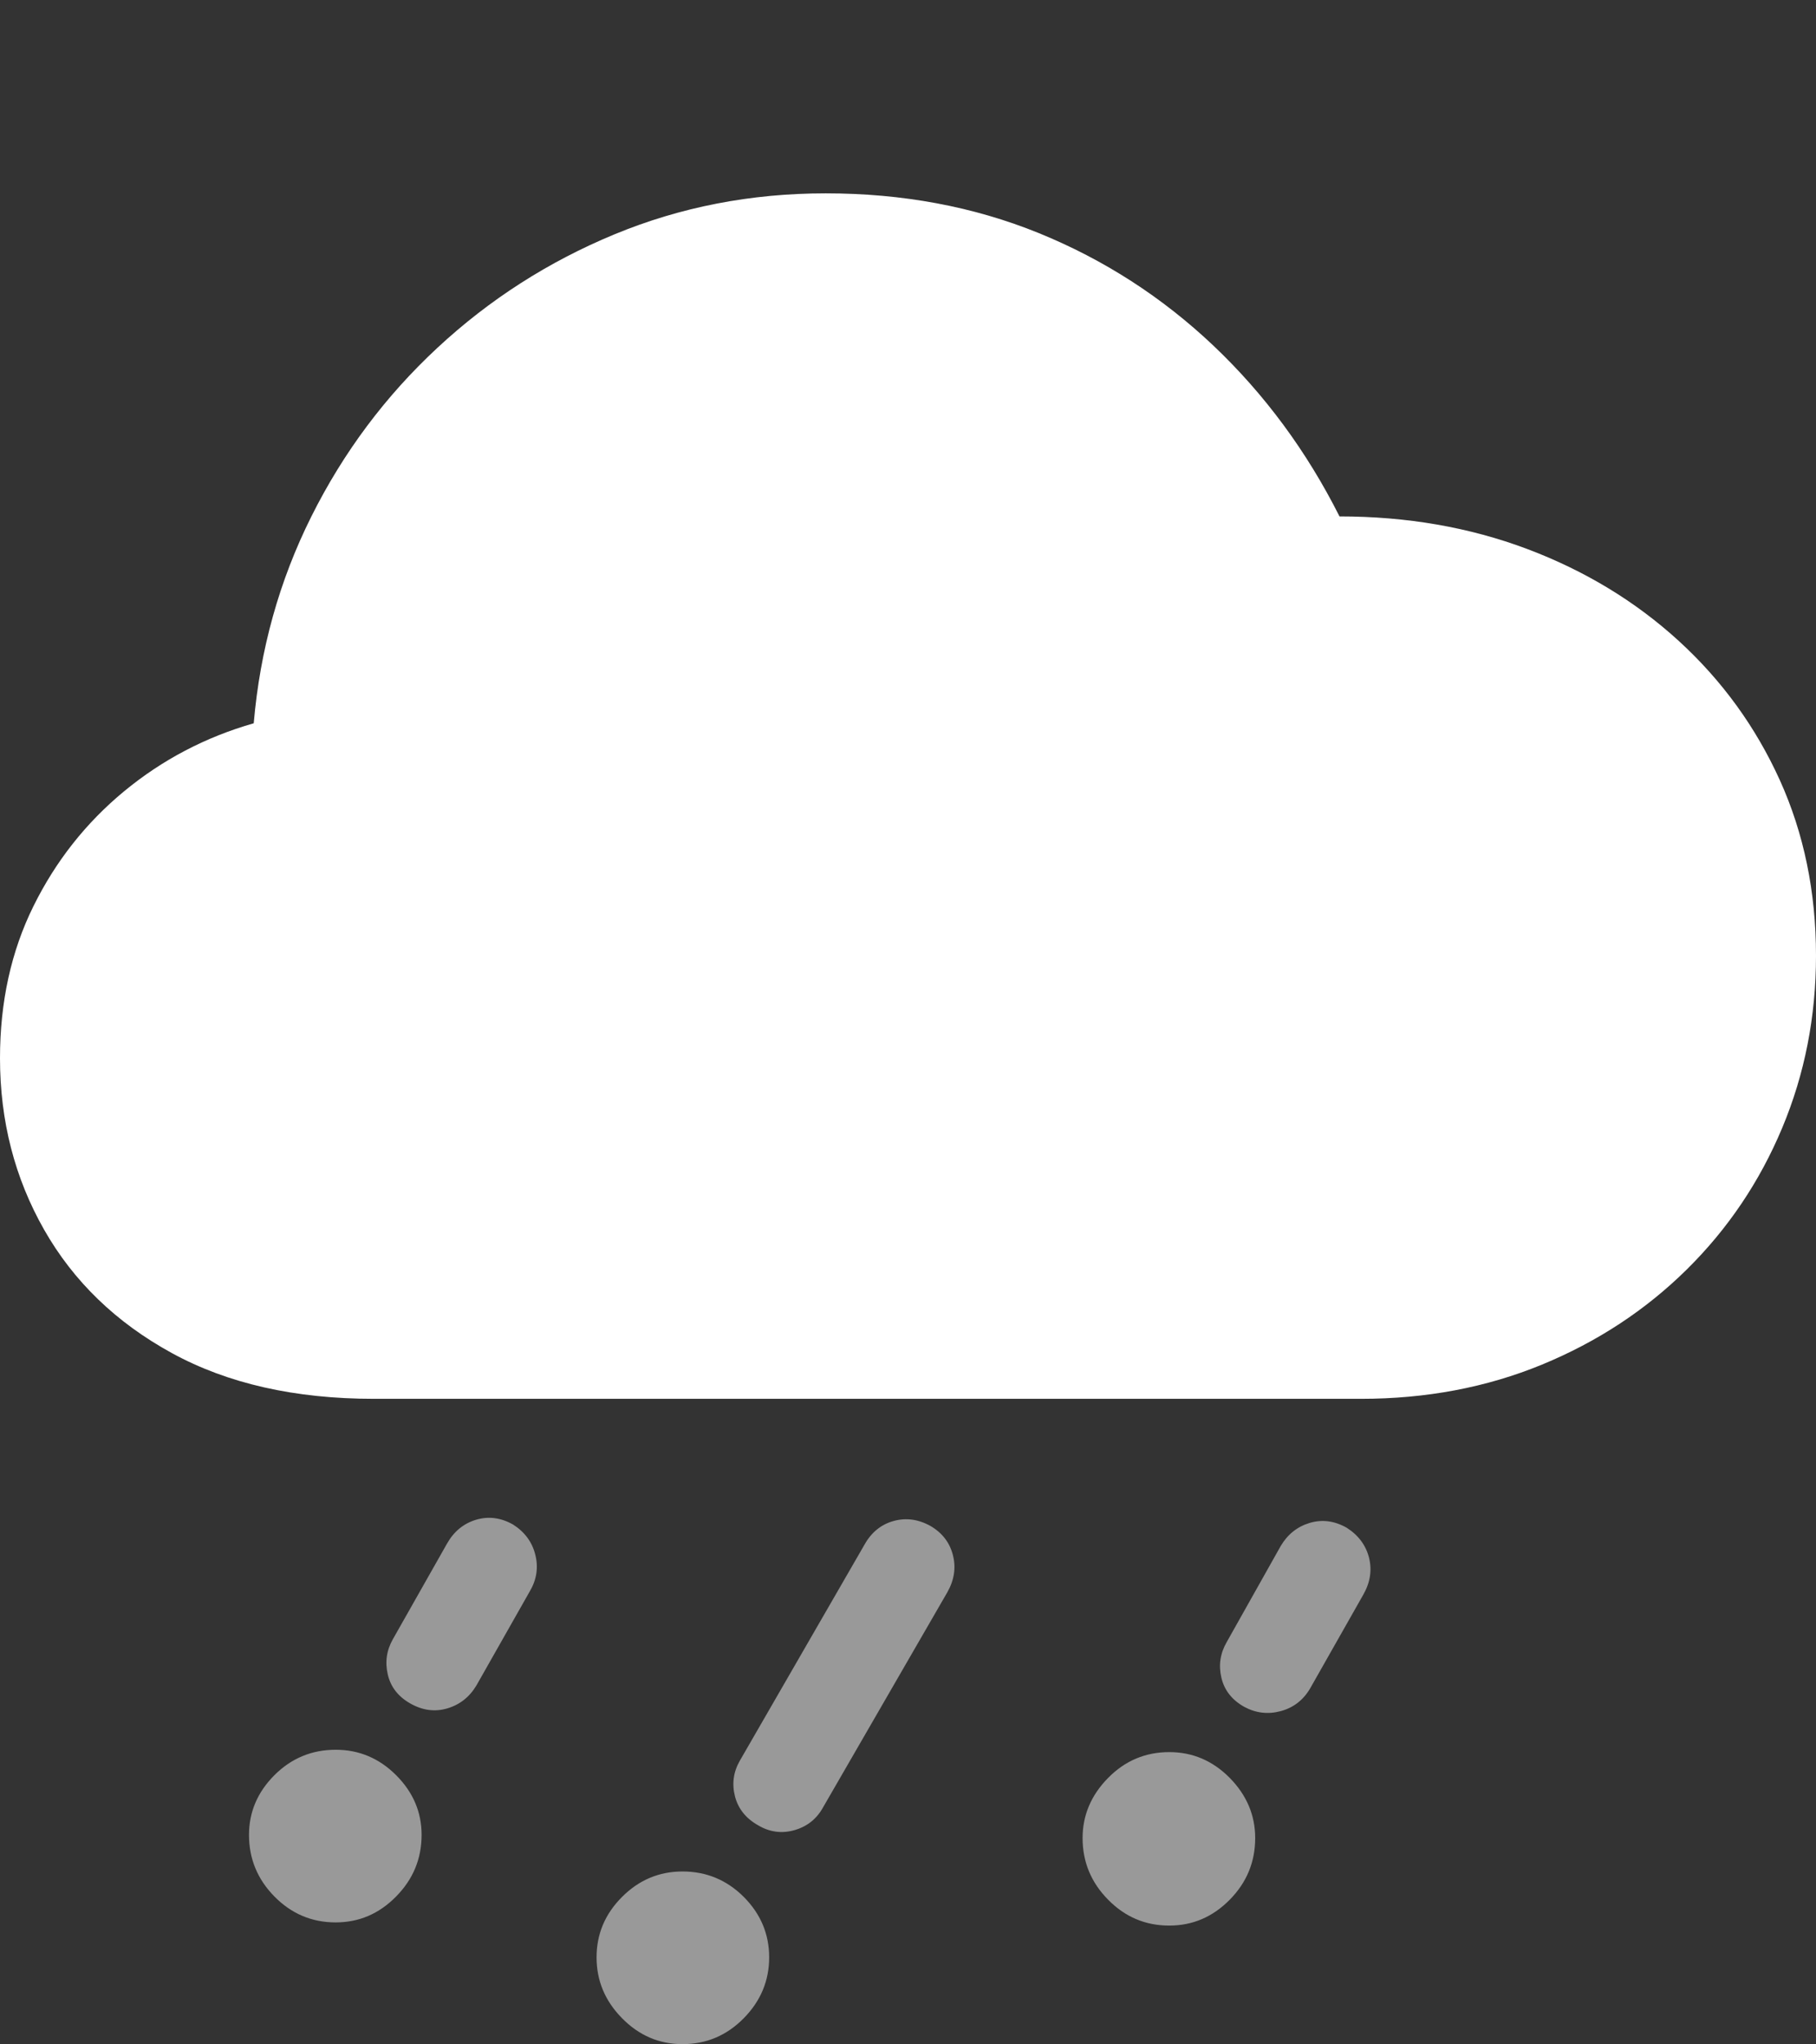 <?xml version="1.0" encoding="UTF-8"?>
<!--Generator: Apple Native CoreSVG 175.5-->
<!DOCTYPE svg
PUBLIC "-//W3C//DTD SVG 1.1//EN"
       "http://www.w3.org/Graphics/SVG/1.1/DTD/svg11.dtd">
<svg version="1.1" xmlns="http://www.w3.org/2000/svg" xmlns:xlink="http://www.w3.org/1999/xlink" width="22.295" height="25.088">
 <rect width="100%" height="100%" fill="#333333" stroke="none"/>
 <g>
  <rect height="25.088" opacity="0" width="22.295" x="0" y="0"/>
  <path d="M5.85 20.684L6.504 19.531Q6.631 19.316 6.572 19.082Q6.514 18.848 6.299 18.711Q6.074 18.584 5.845 18.652Q5.615 18.721 5.488 18.945L4.824 20.117Q4.707 20.322 4.761 20.552Q4.814 20.781 5.039 20.908Q5.264 21.035 5.493 20.967Q5.723 20.898 5.85 20.684ZM10.107 22.178L11.631 19.541Q11.758 19.316 11.699 19.087Q11.641 18.857 11.426 18.73Q11.201 18.604 10.972 18.667Q10.742 18.73 10.615 18.955L9.082 21.611Q8.965 21.816 9.023 22.046Q9.082 22.275 9.307 22.402Q9.521 22.529 9.756 22.461Q9.99 22.393 10.107 22.178ZM16.084 20.723L16.738 19.57Q16.865 19.346 16.807 19.116Q16.748 18.887 16.533 18.75Q16.309 18.623 16.079 18.691Q15.85 18.76 15.723 18.975L15.059 20.156Q14.941 20.361 14.995 20.591Q15.049 20.82 15.273 20.947Q15.488 21.064 15.723 21.001Q15.957 20.938 16.084 20.723ZM4.121 23.594Q4.551 23.594 4.863 23.276Q5.176 22.959 5.176 22.52Q5.176 22.1 4.863 21.787Q4.551 21.475 4.121 21.475Q3.682 21.475 3.369 21.787Q3.057 22.1 3.057 22.52Q3.057 22.959 3.369 23.276Q3.682 23.594 4.121 23.594ZM8.379 25.088Q8.818 25.088 9.131 24.77Q9.443 24.453 9.443 24.023Q9.443 23.594 9.131 23.281Q8.818 22.969 8.379 22.969Q7.949 22.969 7.637 23.281Q7.324 23.594 7.324 24.023Q7.324 24.453 7.637 24.77Q7.949 25.088 8.379 25.088ZM14.355 23.633Q14.785 23.633 15.098 23.315Q15.41 22.998 15.41 22.559Q15.41 22.139 15.098 21.821Q14.785 21.504 14.355 21.504Q13.916 21.504 13.604 21.821Q13.291 22.139 13.291 22.559Q13.291 22.998 13.604 23.315Q13.916 23.633 14.355 23.633Z" fill="rgba(255,255,255,0.5)"/>
  <path d="M4.59 17.168L16.709 17.168Q17.91 17.168 18.931 16.748Q19.951 16.328 20.708 15.581Q21.465 14.834 21.88 13.843Q22.295 12.852 22.295 11.729Q22.295 10.557 21.851 9.575Q21.406 8.594 20.61 7.866Q19.814 7.139 18.75 6.738Q17.686 6.338 16.445 6.338Q15.84 5.137 14.898 4.243Q13.955 3.35 12.754 2.861Q11.553 2.373 10.137 2.373Q8.76 2.373 7.544 2.876Q6.328 3.379 5.371 4.268Q4.414 5.156 3.823 6.338Q3.232 7.52 3.115 8.877Q2.227 9.131 1.523 9.712Q0.82 10.293 0.41 11.123Q0 11.953 0 12.988Q0 14.141 0.542 15.093Q1.084 16.045 2.109 16.606Q3.135 17.168 4.59 17.168Z" fill="#ffffff"/>
 </g>
</svg>
